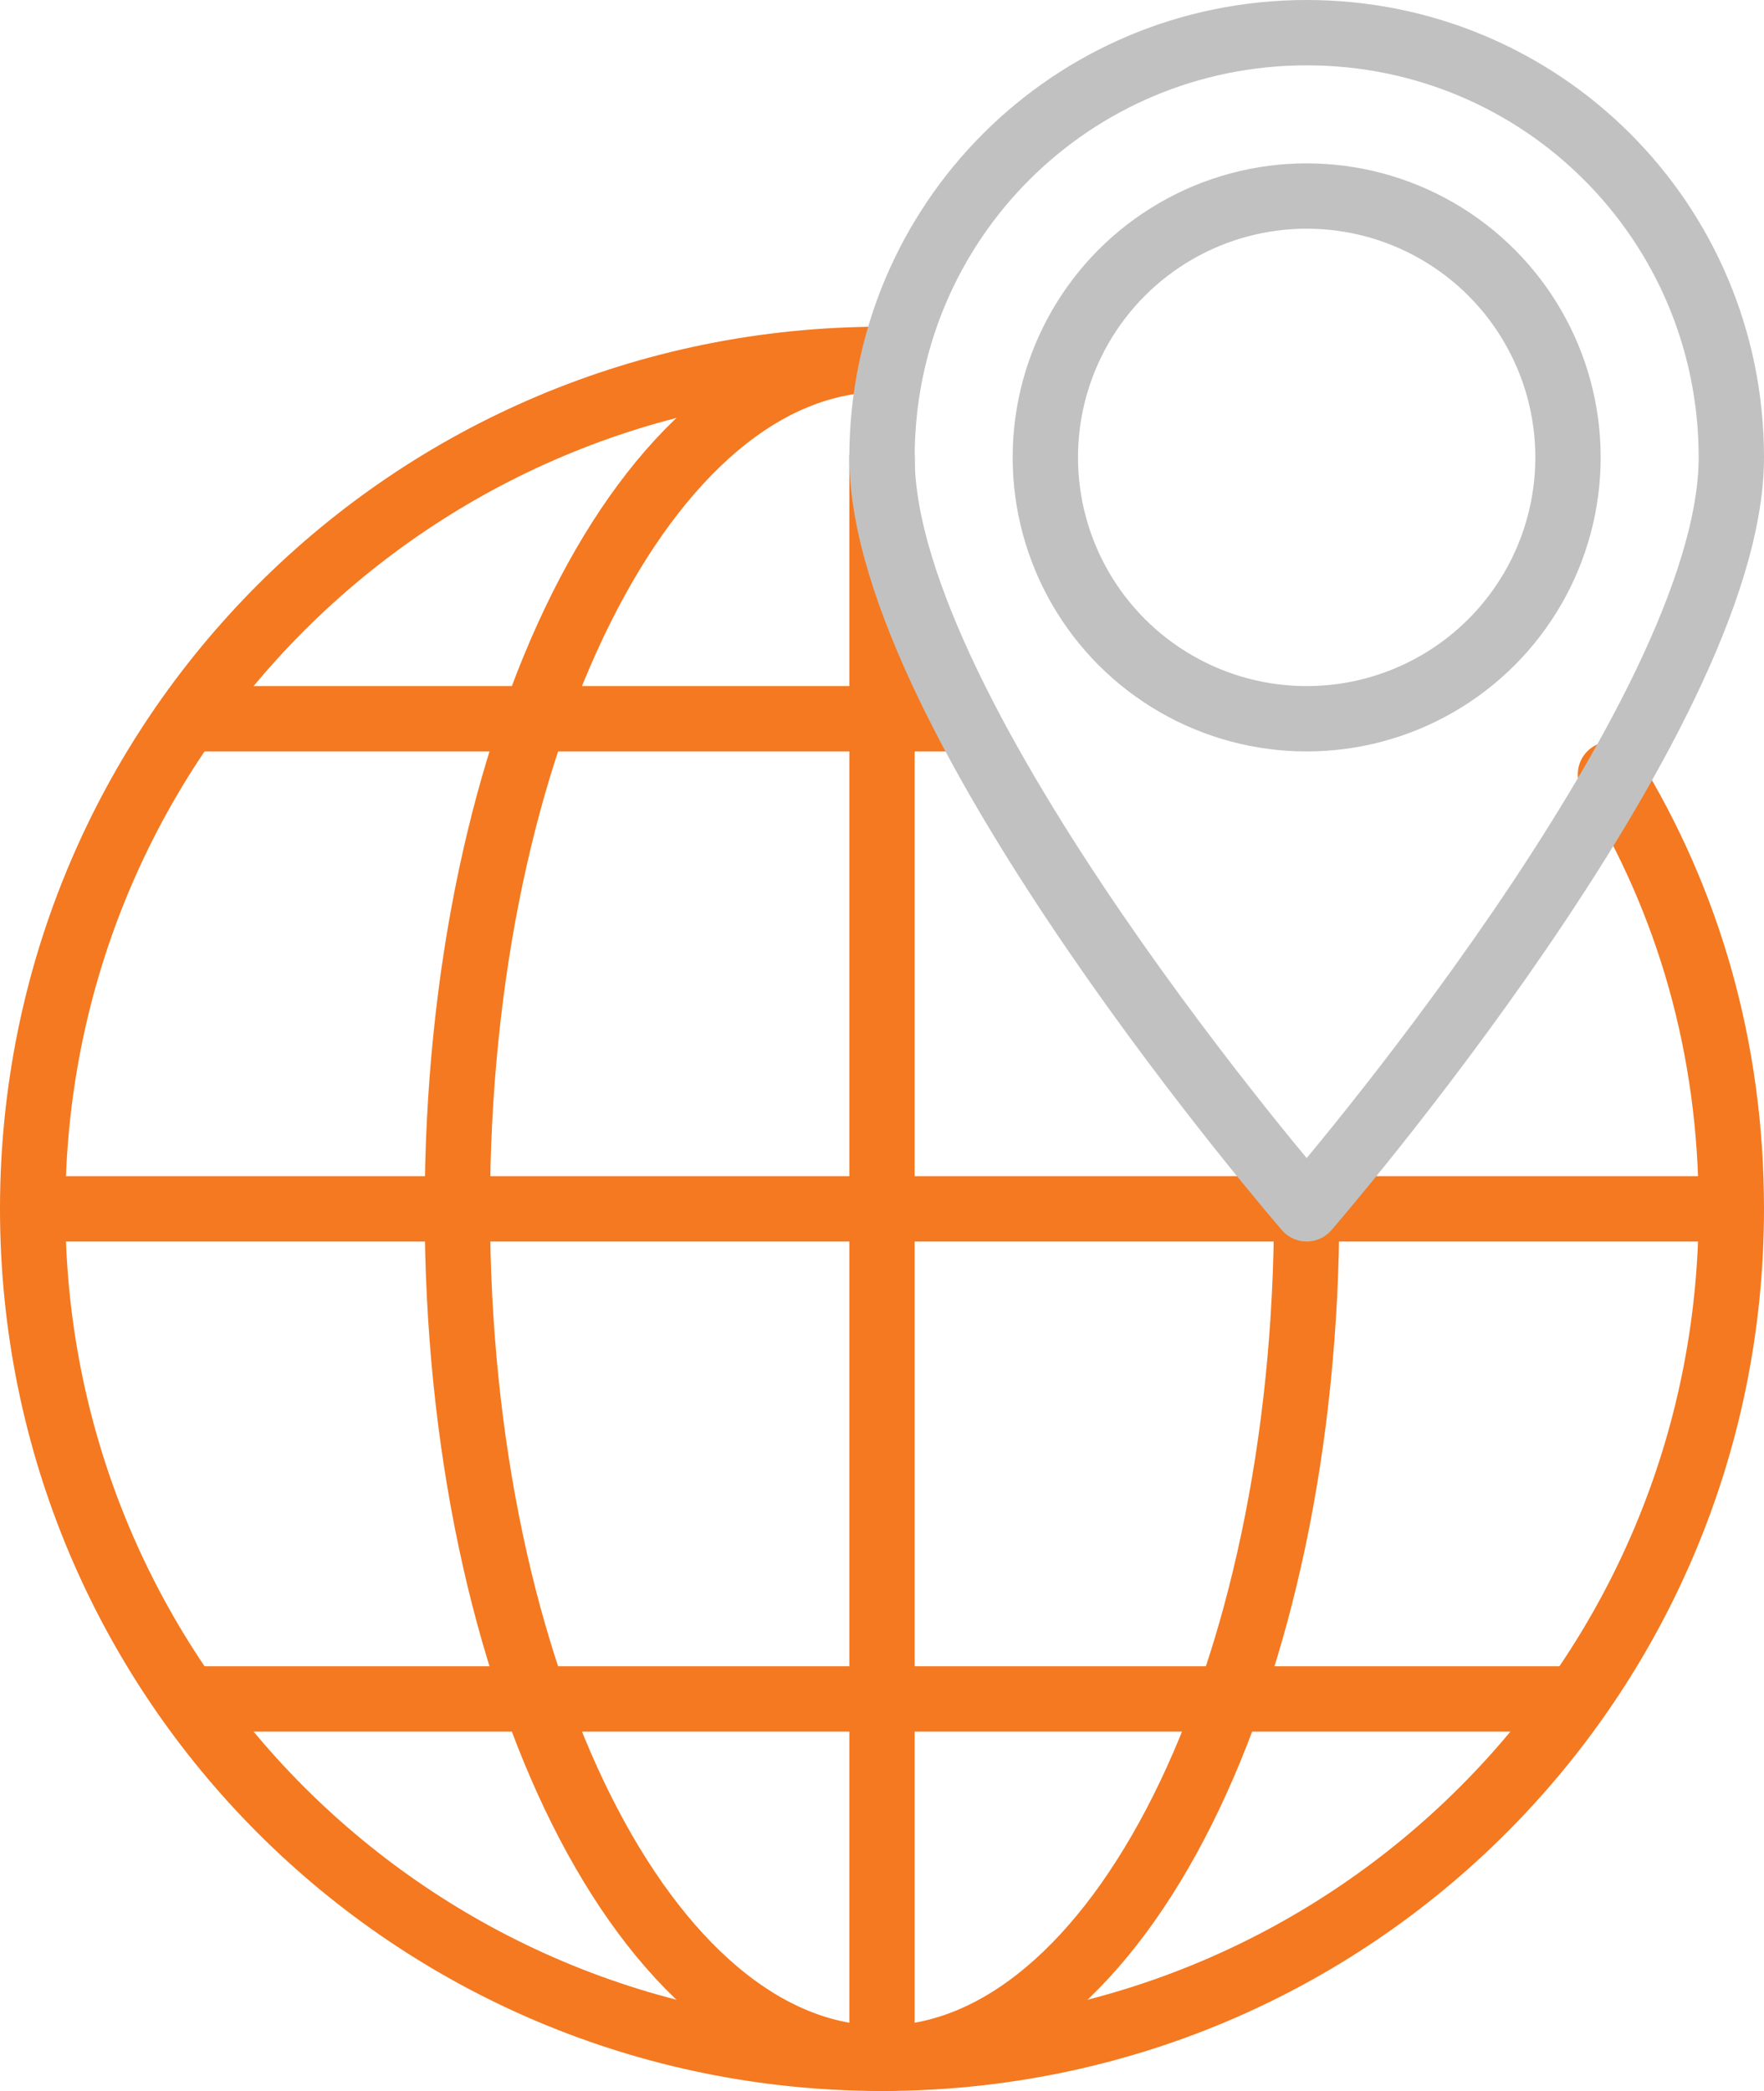 <svg xmlns="http://www.w3.org/2000/svg" viewBox="0 0 54 64"><path fill="none" stroke="#F47920" stroke-width="2" stroke-miterlimit="10" d="M49.3 23.7C51.7 27.6 53 32.1 53 37c0 14.4-11.6 26-26 26S1 51.4 1 37s11.6-26 26-26M27 14v49M1 37h52" stroke-linecap="round" stroke-linejoin="round"/><path fill="none" stroke="#F47920" stroke-width="2" stroke-miterlimit="10" d="M40 37c0 14.4-5.8 26-13 26S14 51.4 14 37s5.8-26 13-26M6 22h23M6 52h42" stroke-linecap="round" stroke-linejoin="round"/><path fill="none" stroke="#C1C1C1" stroke-width="2" stroke-miterlimit="10" d="M53 14c0 8-13 23-13 23S27 22 27 14c0-7.2 5.8-13 13-13s13 5.8 13 13z" stroke-linecap="round" stroke-linejoin="round"/><circle cx="40" cy="14" r="8" fill="none" stroke="#C1C1C1" stroke-width="2" stroke-miterlimit="10" stroke-linecap="round" stroke-linejoin="round"/></svg>